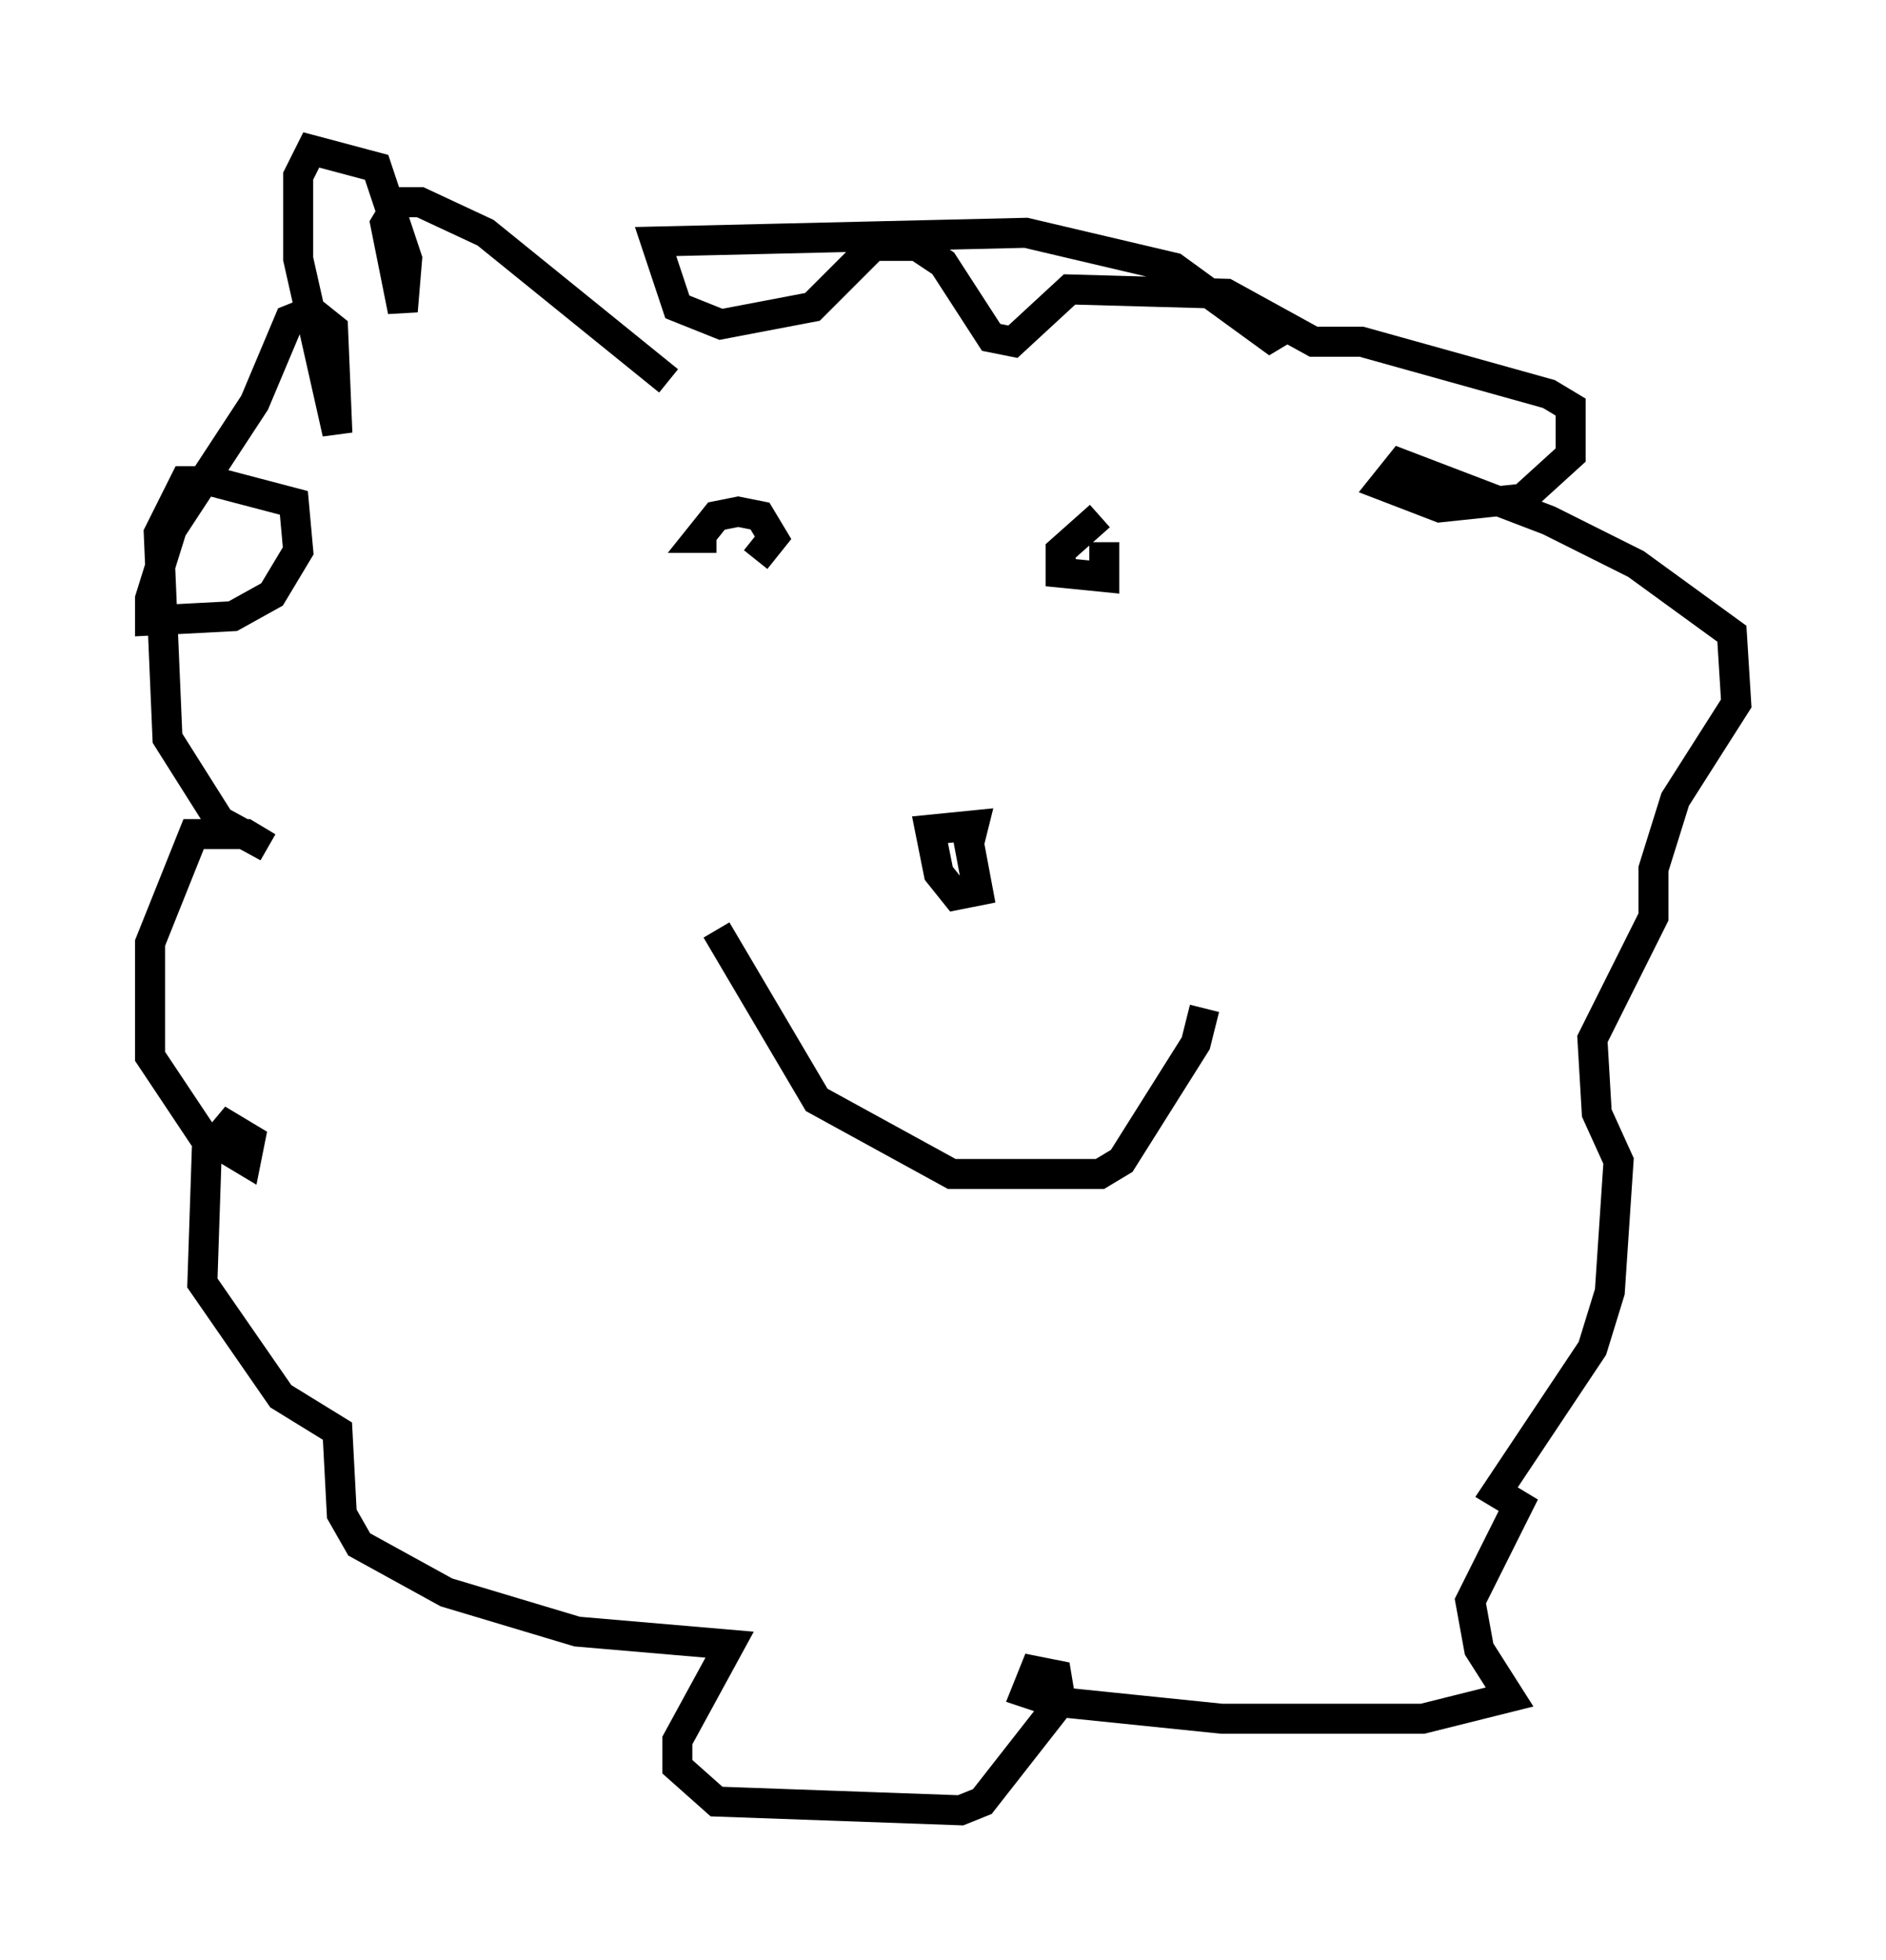 <?xml version="1.0" encoding="utf-8" ?>
<svg baseProfile="full" height="65.341" version="1.1" width="62.871" xmlns="http://www.w3.org/2000/svg" xmlns:ev="http://www.w3.org/2001/xml-events" xmlns:xlink="http://www.w3.org/1999/xlink"><defs /><rect fill="white" height="65.341" width="62.871" x="0" y="0" /><path d="M23.011, 17.782 m2.179, 0.872 l0.581, -0.726 -0.436, -0.726 l-0.726, -0.145 -0.726, 0.145 l-0.581, 0.726 0.581, 0.0 m12.782, -0.726 l-1.307, 1.162 0.0, 0.726 l1.453, 0.145 0.0, -1.162 m-12.927, 12.927 l3.341, 5.665 4.503, 2.469 l4.939, 0.0 0.726, -0.436 l2.469, -3.922 0.291, -1.162 m-7.989, -6.246 l0.436, 2.324 -0.726, 0.145 l-0.581, -0.726 -0.291, -1.453 l1.453, -0.145 -0.145, 0.581 m-10.022, -15.397 l-6.101, -4.939 -2.179, -1.017 l-0.726, 0.0 -0.436, 0.726 l0.581, 2.905 0.145, -1.743 l-1.017, -3.05 -2.179, -0.581 l-0.436, 0.872 0.0, 2.76 l1.307, 5.81 -0.145, -3.486 l-0.726, -0.581 -0.726, 0.291 l-1.162, 2.76 -2.76, 4.212 l-0.726, 2.324 0.0, 0.726 l2.76, -0.145 1.307, -0.726 l0.872, -1.453 -0.145, -1.598 l-2.76, -0.726 -0.872, 0.0 l-0.872, 1.743 0.291, 6.827 l1.743, 2.76 1.598, 0.872 l-0.726, -0.436 -1.743, 0.0 l-1.453, 3.631 0.0, 3.777 l1.743, 2.615 1.453, 0.872 l0.145, -0.726 -0.726, -0.436 l-0.726, 0.872 -0.145, 4.358 l2.615, 3.777 1.888, 1.162 l0.145, 2.76 0.581, 1.017 l2.905, 1.598 4.358, 1.307 l5.084, 0.436 -1.743, 3.196 l0.0, 0.872 1.307, 1.162 l8.134, 0.291 0.726, -0.291 l2.615, -3.341 -0.145, -0.872 l-0.726, -0.145 -0.291, 0.726 l0.872, 0.291 5.665, 0.581 l6.682, 0.0 2.905, -0.726 l-1.017, -1.598 -0.291, -1.598 l1.598, -3.196 -0.726, -0.436 l3.196, -4.793 0.581, -1.888 l0.291, -4.358 -0.726, -1.598 l-0.145, -2.469 2.034, -4.067 l0.0, -1.598 0.726, -2.324 l2.034, -3.196 -0.145, -2.324 l-3.196, -2.324 -2.905, -1.453 l-4.939, -1.888 -0.581, 0.726 l1.888, 0.726 2.76, -0.291 l1.598, -1.453 0.0, -1.598 l-0.726, -0.436 -6.246, -1.743 l-1.598, 0.0 -2.905, -1.598 l-5.229, -0.145 -1.888, 1.743 l-0.726, -0.145 -1.598, -2.469 l-0.872, -0.581 -1.453, 0.0 l-2.034, 2.034 -3.05, 0.581 l-1.453, -0.581 -0.726, -2.179 l12.346, -0.291 4.939, 1.162 l3.196, 2.324 0.726, -0.436 " fill="none" stroke="black" stroke-width="1" /></svg>